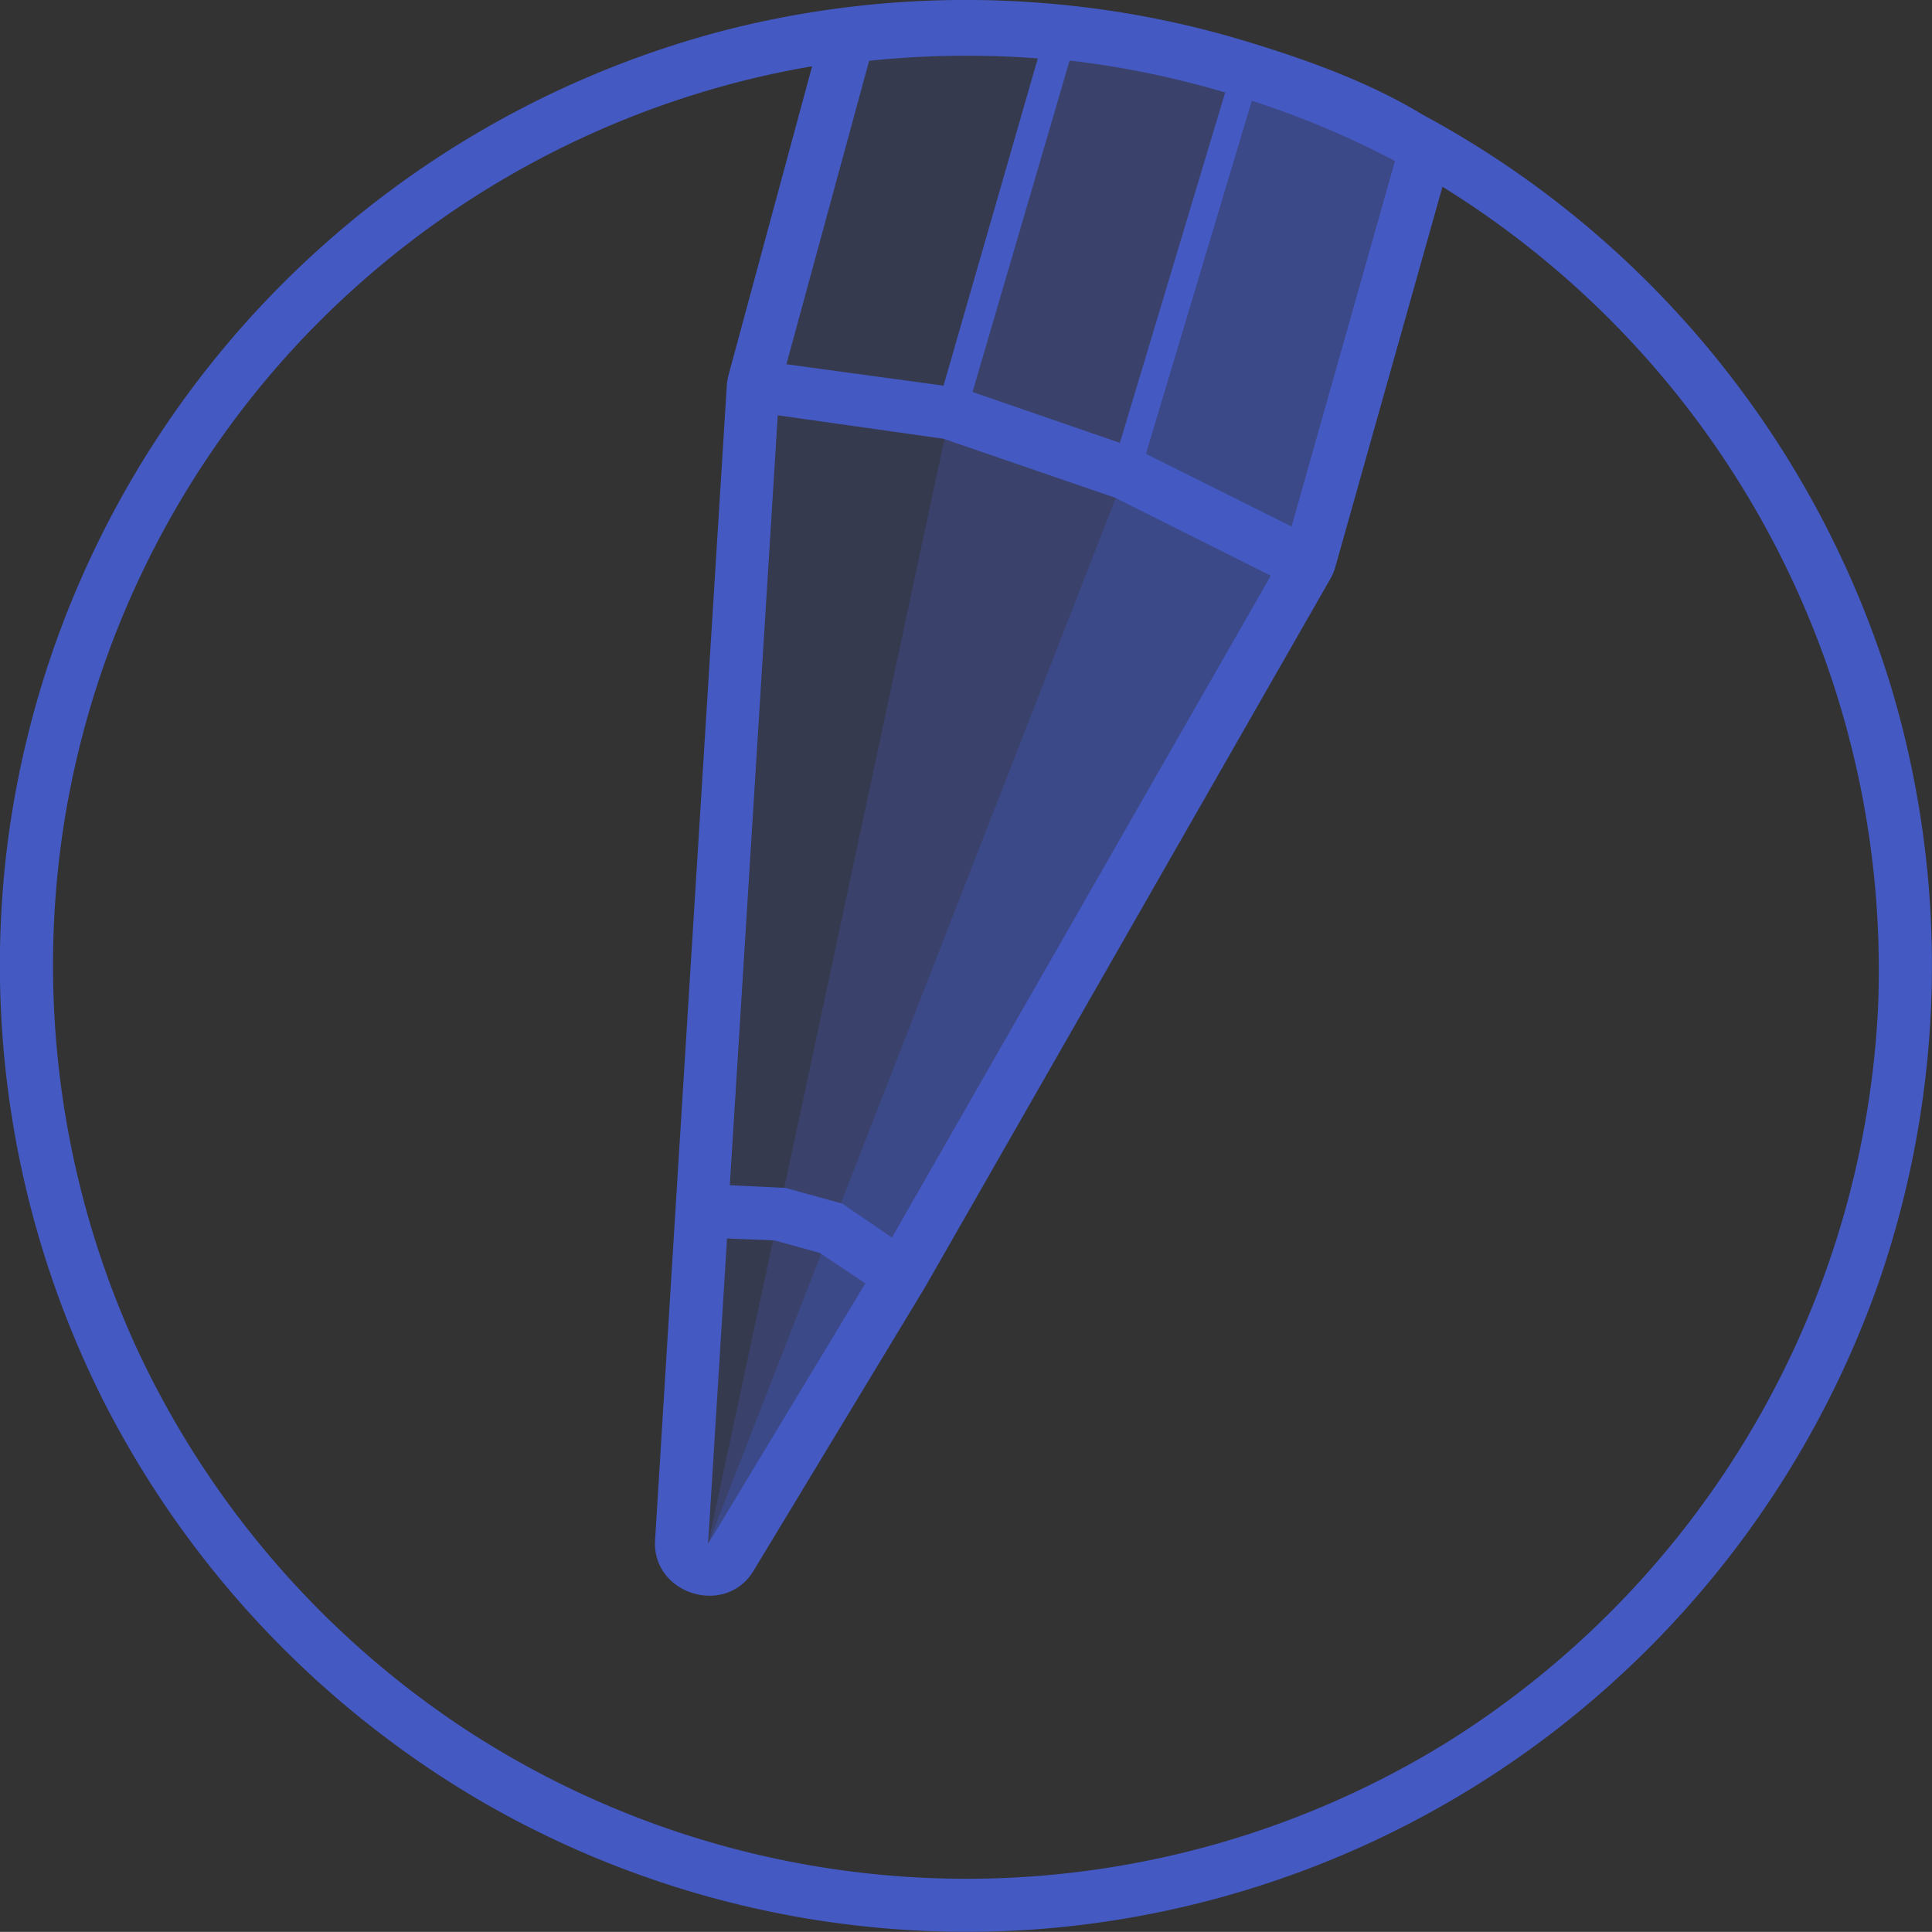 
<svg id="Layer_1" data-name="Layer 1" xmlns="http://www.w3.org/2000/svg" viewBox="0 0 204 203.99"><rect x="0" y="0" width="204" height="203.99" fill="#333333" stroke="none"/><defs><style>.cls-1,.cls-2,.cls-3,.cls-6{fill:#4459c2;}.cls-1,.cls-4{opacity:0.2;}.cls-2{opacity:0.4;}.cls-3{opacity:0.6;}.cls-5{fill:#fff;}</style></defs><title>jotform-logomark-transparent</title><path class="cls-1" d="M139-221.42a97.43,97.43,0,0,0-10.21.54l-9.46,34.93L111.77-64,137.31-183.4,148.17-221C145.15-221.26,142.1-221.42,139-221.42Z" transform="translate(-37 226.99)"/><path class="cls-2" d="M167.84-217A96,96,0,0,0,148.17-221L137.31-183.4,111.77-64l44.08-113Z" transform="translate(-37 226.99)"/><path class="cls-3" d="M184.29-210.12a95.8,95.8,0,0,0-16.45-6.9l-12,40L111.77-64l18.06-29.83,42.77-74.75Z" transform="translate(-37 226.99)"/><g class="cls-4"><path class="cls-5" d="M186.2-212.46h0Z" transform="translate(-37 226.99)"/></g><path class="cls-6" d="M186.2-214.46h0Z" transform="translate(-37 226.99)"/><path class="cls-6" d="M236.72-154.33a102.82,102.82,0,0,0-36.4-52.15,102.4,102.4,0,0,0-13.12-8.41c-5.68-3.46-12.42-5.87-18.76-7.78a100.56,100.56,0,0,0-19.52-3.84,102.62,102.62,0,0,0-35.51,2.75,102.61,102.61,0,0,0-50.53,30.91,102.19,102.19,0,0,0-24.95,53.91,102.32,102.32,0,0,0,9.89,59.67,103.11,103.11,0,0,0,39.8,42.36,102.22,102.22,0,0,0,58.18,13.68,102.09,102.09,0,0,0,55.37-21,102.84,102.84,0,0,0,34.15-47.2A102.43,102.43,0,0,0,236.72-154.33ZM125.94-99.9l-6-1.66-5.87-.28,5.06-81.3,17.5,2.48,18.11,6.22,16.44,8.24-40,69.88Zm2.43,8.42L111.77-64l2-32.22,5,.2,4.78,1.32Zm38-125.75-11.12,37-15.56-5.37,10.25-35A97.2,97.2,0,0,1,166.35-217.23ZM158-179.07l11.18-37.28A93.31,93.31,0,0,1,184.27-210l-10.9,38.6Zm-29.24-41.5a98.7,98.7,0,0,1,17.82-.25l-9.95,34.55-16.59-2.26,8.72-32ZM235.29-120.3A97.14,97.14,0,0,1,189.76-43,96.57,96.57,0,0,1,139-28.61,96.61,96.61,0,0,1,86.18-44.36,97.13,97.13,0,0,1,51.32-84.88a97,97,0,0,1-7.47-55.73A96.53,96.53,0,0,1,68.27-190.5a96.81,96.81,0,0,1,47.36-28q3.53-.88,7.12-1.49l-8.83,32.62a5.6,5.6,0,0,0-.18,1.12l-5.41,86.88-2.16,35c-.35,5.69,7.43,8.14,10.39,3.25L134.63-91l.07-.12,42.77-74.75a5.6,5.6,0,0,0,.53-1.26l11.31-40.14A97.23,97.23,0,0,1,235.29-120.3Z" transform="translate(-37 226.99)"/><g class="cls-4"><path class="cls-5" d="M186.18-212.47Z" transform="translate(-37 226.99)"/></g><path class="cls-6" d="M186.18-214.47Z" transform="translate(-37 226.99)"/></svg>